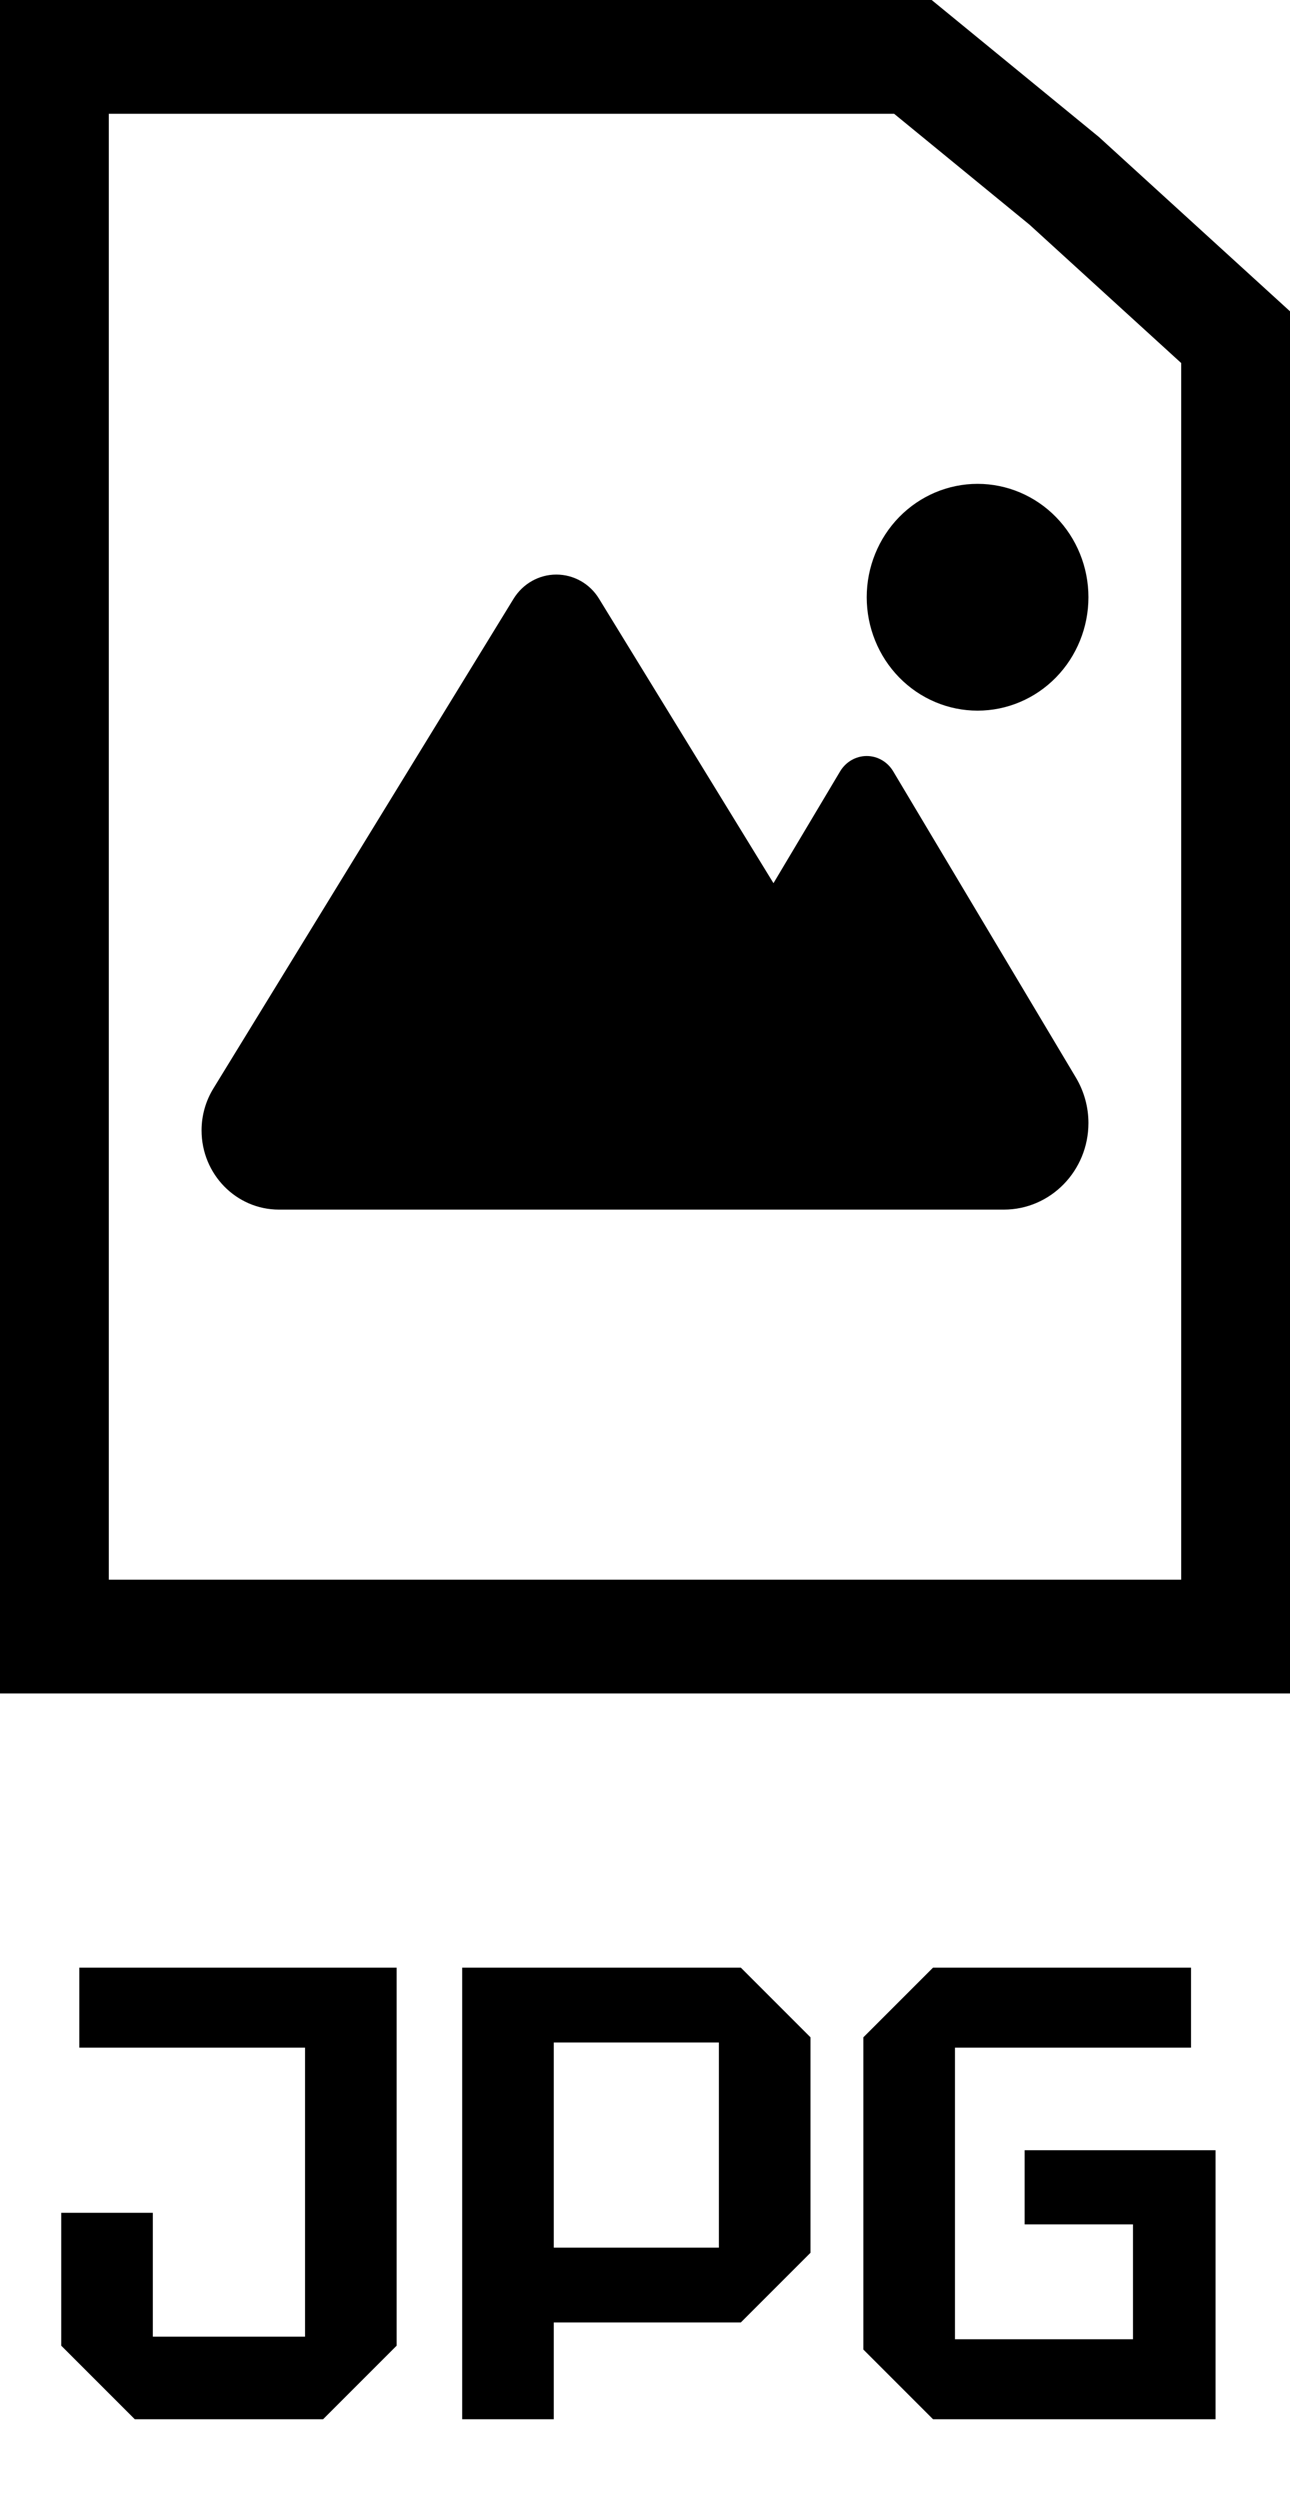 <svg viewBox="0 0 32 62" fill="none" xmlns="http://www.w3.org/2000/svg">
<path d="M1.519 58.176V54.88H3.791V57.952H7.567V50.784H1.967V48.8H9.839V58.176L8.015 60H3.343L1.519 58.176ZM13.737 55.744H17.833V50.656H13.737V55.744ZM20.105 50.528V55.872L18.377 57.6H13.737V60H11.465V48.8H18.377L20.105 50.528ZM21.417 58.272V50.528L23.145 48.8H29.545V50.784H23.689V58.016H28.105V55.168H25.417V53.328H30.153V60H23.145L21.417 58.272Z" fill="currentColor"/>
<path fill-rule="evenodd" clip-rule="evenodd" d="M0 0H23.111L27.259 3.397L32 7.721V42H0V0ZM29.301 39.178H2.699V2.822H22.18L25.539 5.573L29.301 9.004V39.178Z" fill="currentColor"/>
<g clip-path="url(#clip0_54_21258)">
<path d="M24.25 17.625C24.979 17.625 25.679 17.329 26.195 16.801C26.71 16.274 27 15.558 27 14.812C27 14.067 26.71 13.351 26.195 12.824C25.679 12.296 24.979 12 24.25 12C23.521 12 22.821 12.296 22.305 12.824C21.79 13.351 21.5 14.067 21.5 14.812C21.5 15.558 21.79 16.274 22.305 16.801C22.821 17.329 23.521 17.625 24.25 17.625ZM6.922 30H18.1H20.678H24.9C26.062 30 27 29.037 27 27.852C27 27.458 26.893 27.072 26.694 26.734L22.157 19.13C22.016 18.894 21.768 18.75 21.5 18.75C21.232 18.75 20.984 18.894 20.843 19.126L19.187 21.904L14.859 14.848C14.632 14.475 14.23 14.25 13.8 14.25C13.37 14.25 12.972 14.475 12.741 14.848L5.296 26.991C5.103 27.303 5 27.666 5 28.035C5 29.121 5.859 30 6.922 30Z" fill="currentColor"/>
</g>
</svg>
